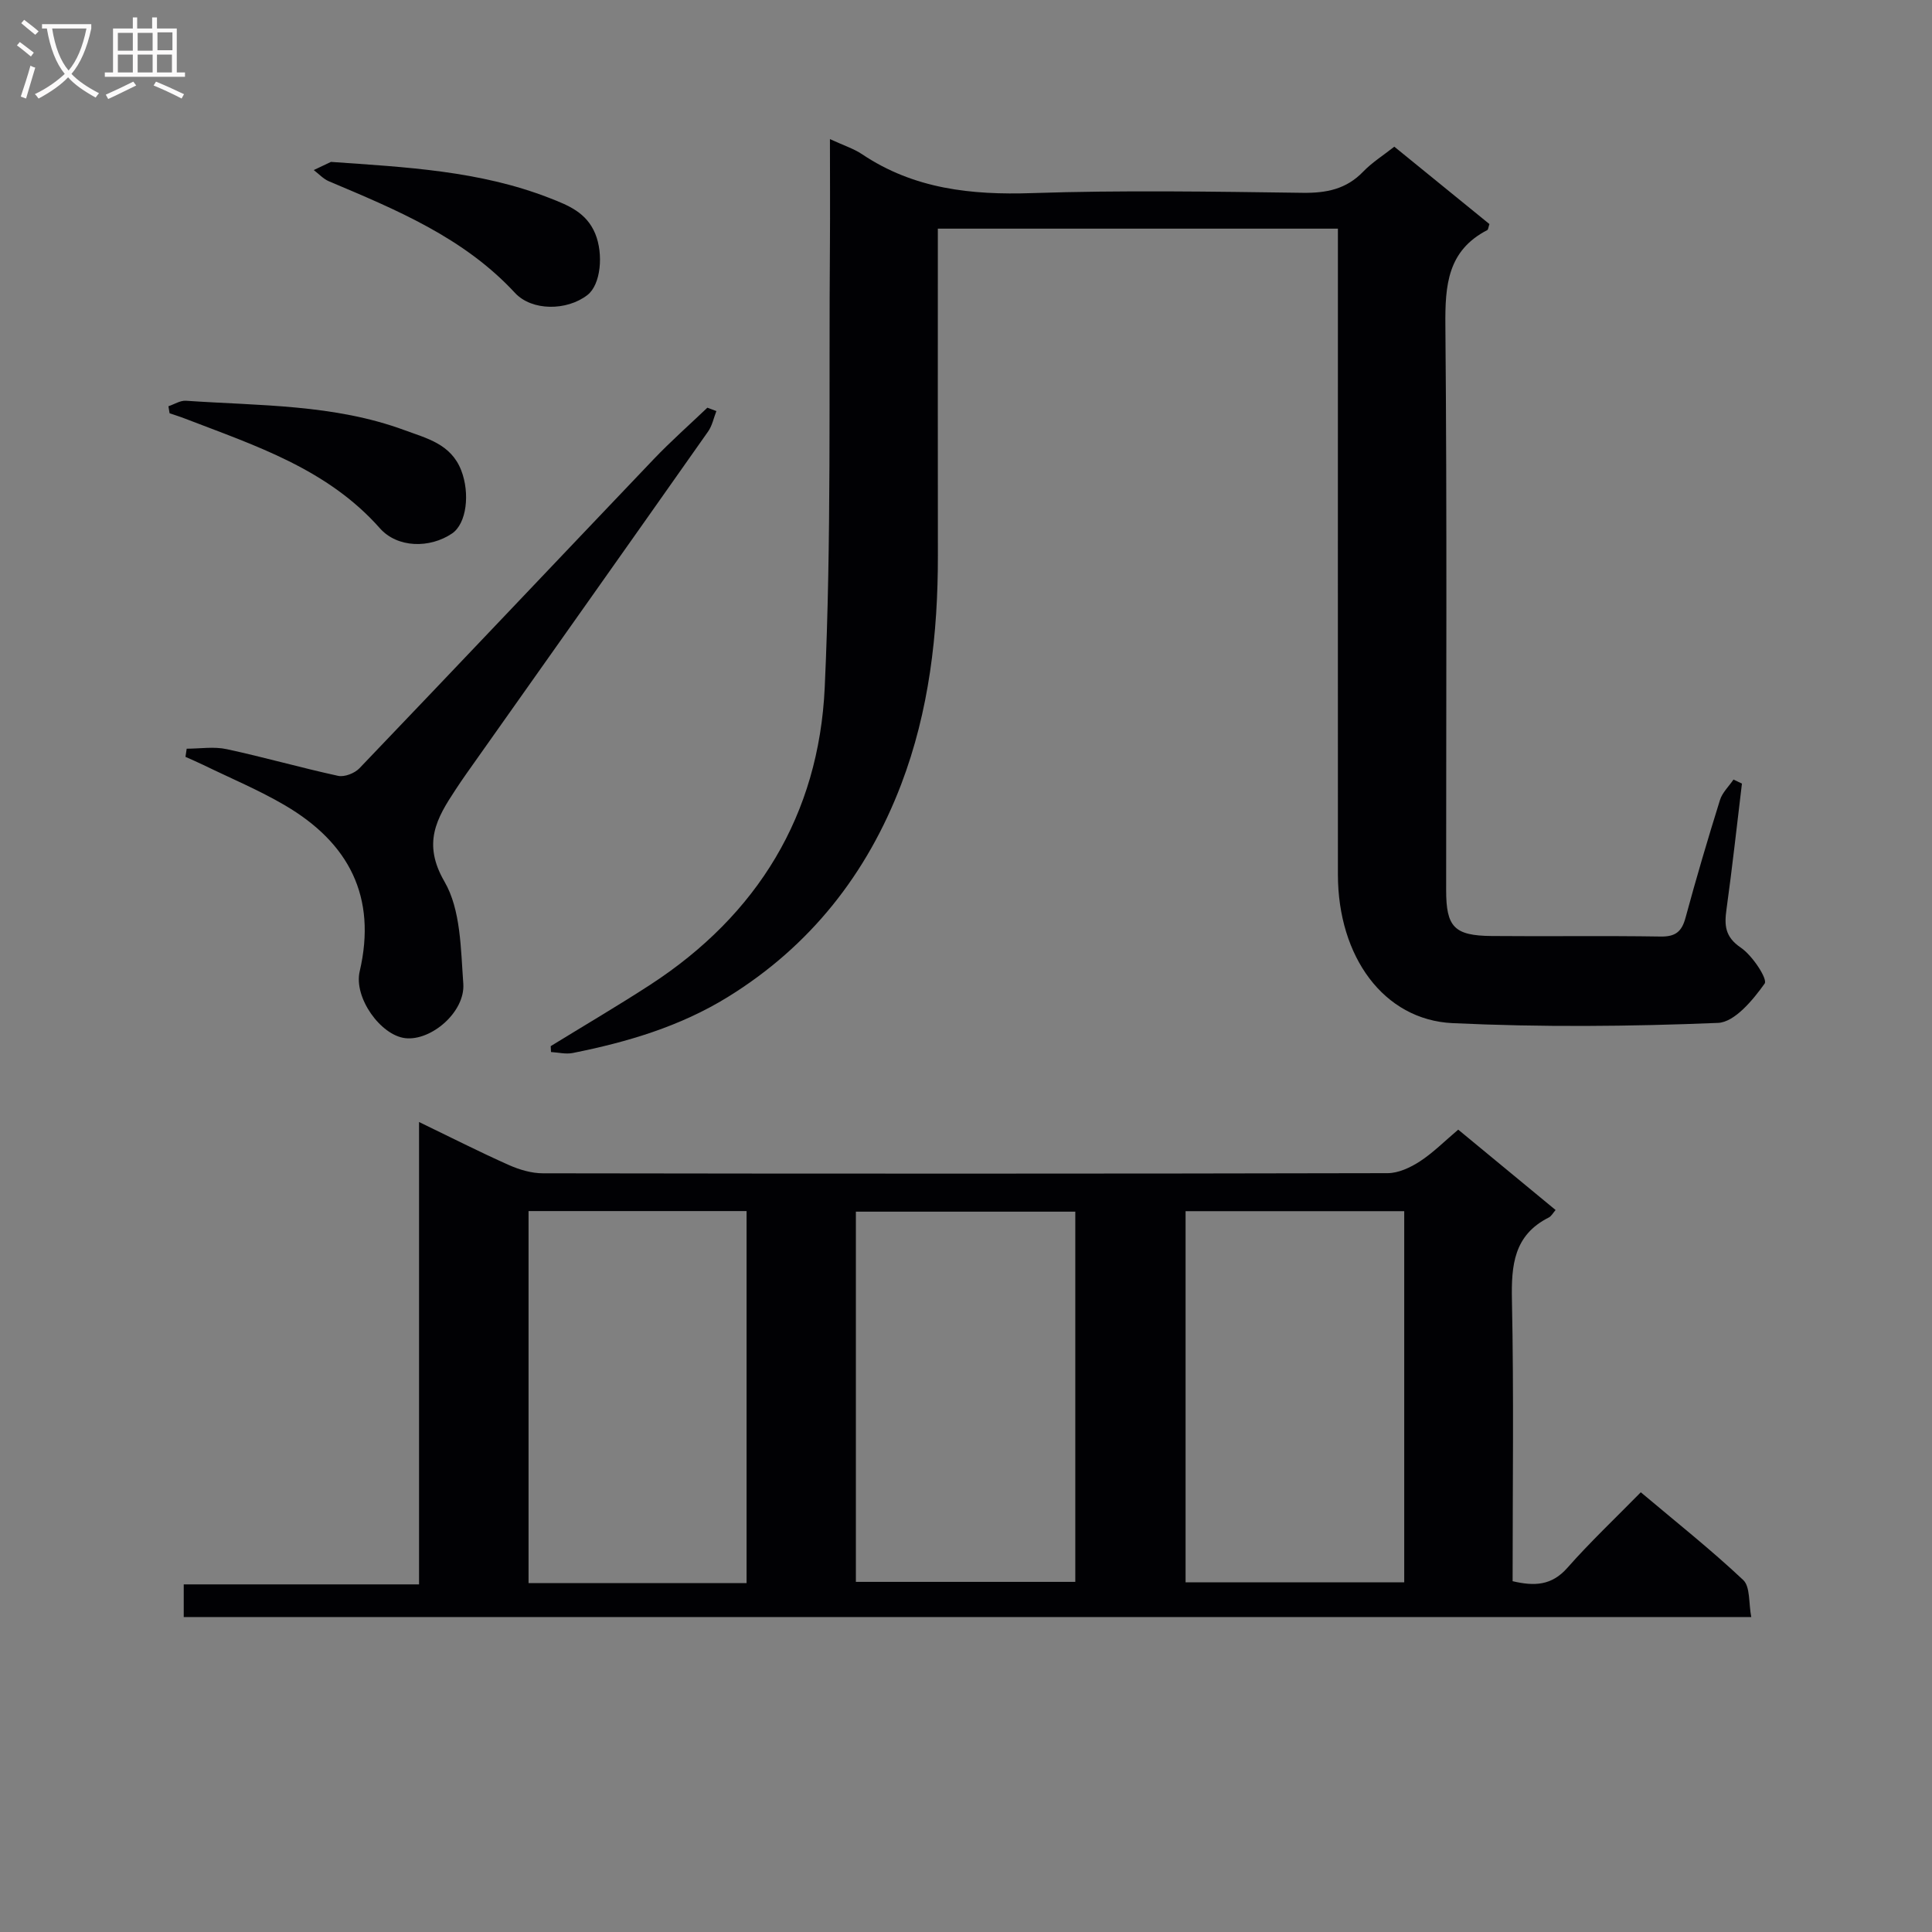 <svg enable-background="new 0 0 400 400" viewBox="0 0 400 400" xmlns="http://www.w3.org/2000/svg"><rect x="0" y="0" width="400" height="400" fill="#808080" stroke="none"/><g fill="#010104"><path d="m38.04 334.79c0-2.25 0-4.2 0-6.76h48.72c0-32 0-63.39 0-95.73 6.71 3.24 12.56 6.22 18.56 8.89 2.2.98 4.72 1.73 7.09 1.73 58.3.09 116.61.1 174.91-.03 2.23-.01 4.7-1.17 6.64-2.43 2.75-1.79 5.12-4.19 7.95-6.58 6.77 5.58 13.4 11.06 20.16 16.64-.53.6-.87 1.28-1.41 1.55-7.25 3.65-7.78 9.88-7.63 17.13.4 19.3.14 38.61.14 58.17 4.49 1.05 8.07.94 11.34-2.77 4.71-5.34 9.91-10.25 15.2-15.64 7.41 6.24 14.57 11.92 21.2 18.16 1.49 1.4 1.11 4.79 1.67 7.67-108.51 0-216.23 0-324.54 0zm116.53-7.03c0-25.91 0-51.4 0-77.02-15.26 0-30.16 0-45.14 0v77.02zm22.63-.25h45.43c0-25.8 0-51.18 0-76.65-15.31 0-30.31 0-45.43 0zm68.26-76.75v76.85h45.27c0-25.72 0-51.11 0-76.85-15.22 0-30.25 0-45.27 0z"/><path d="m171.83 28.8c2.82 1.3 4.92 1.97 6.67 3.14 10.73 7.19 22.57 8.46 35.19 8.04 18.64-.62 37.32-.31 55.98-.06 4.94.07 9.06-.74 12.57-4.39 1.82-1.89 4.1-3.32 6.44-5.16 6.7 5.45 13.24 10.77 19.69 16.02-.22.65-.24 1.14-.45 1.25-8.21 4.25-8.74 11.39-8.67 19.68.35 38.99.15 77.99.16 116.98 0 7.62 1.67 9.42 9.41 9.49 11.66.11 23.33-.08 34.99.11 3.07.05 4.38-1 5.16-3.89 2.21-8.17 4.61-16.29 7.13-24.37.48-1.55 1.85-2.83 2.8-4.24.58.28 1.17.55 1.75.83-1.05 8.66-1.99 17.34-3.19 25.97-.47 3.35-.36 5.75 2.97 8.01 2.4 1.63 5.59 6.5 4.92 7.43-2.42 3.4-6.22 8-9.66 8.14-18.3.75-36.67.91-54.96.05-14.27-.68-23.71-13.78-23.73-30.74-.02-42.49 0-84.99 0-127.48 0-1.98 0-3.96 0-6.27-27.54 0-54.79 0-82.83 0v5.17c0 20.83-.02 41.66.01 62.49.02 16.22-1.82 32.23-7.61 47.42-7.07 18.51-18.83 33.48-35.9 44.01-9.91 6.11-20.82 9.33-32.08 11.58-1.43.29-3.01-.11-4.51-.2-.02-.41-.04-.81-.06-1.22 6.86-4.22 13.8-8.29 20.55-12.67 22.31-14.48 34.97-35.28 36.18-61.58 1.41-30.59.83-61.27 1.08-91.91.05-6.97 0-13.95 0-21.63z"/><path d="m148.32 85.11c-.56 1.42-.86 3.01-1.71 4.22-16.65 23.66-33.37 47.27-50.07 70.89-.77 1.09-1.51 2.19-2.24 3.3-3.91 5.92-6.89 11.06-2.28 19 3.4 5.85 3.37 13.95 3.9 21.12.43 5.87-6.65 11.91-12.01 11.3-5.09-.58-10.71-8.38-9.44-13.83 3.61-15.48-2.28-26.63-15.45-34.36-5.4-3.17-11.24-5.61-16.89-8.36-1.23-.6-2.48-1.13-3.73-1.69.08-.56.17-1.13.25-1.69 2.76 0 5.62-.48 8.26.09 7.74 1.66 15.36 3.85 23.09 5.53 1.32.29 3.42-.53 4.41-1.56 20.36-21.27 40.59-42.67 60.91-63.98 3.55-3.72 7.41-7.13 11.13-10.68.62.24 1.24.47 1.87.7z"/><path d="m34.87 84.11c1.21-.4 2.45-1.22 3.63-1.14 15.21 1.05 30.64.7 45.25 6.09 4.57 1.69 9.61 2.84 11.74 8.32 1.84 4.75 1.14 11.02-1.91 13.08-4.61 3.11-11.31 3.01-14.94-1.1-10.87-12.29-25.79-17.09-40.33-22.69-1.05-.41-2.13-.74-3.2-1.11-.08-.48-.16-.96-.24-1.45z"/><path d="m68.52 33.52c15.49 1.09 30.75 1.82 45.26 7.48 3.9 1.52 7.64 2.99 9.46 7.39 1.72 4.17 1.18 10.52-1.62 12.69-4.25 3.3-11.5 3.34-15-.44-10.62-11.47-24.59-17.22-38.53-23.11-1.16-.49-2.09-1.53-3.13-2.32 1.19-.56 2.38-1.13 3.56-1.69z"/></g><path d="m6.4 11.7c-1-.8-1.9-1.6-2.9-2.3l.6-.7c.9.7 1.9 1.4 2.9 2.2zm-2.1 8.3c.7-2.1 1.4-4.2 2-6.4.2.1.6.3 1 .4-.7 2.3-1.3 4.4-1.9 6.4zm3-12.8c-1.1-.9-2.1-1.7-2.9-2.4l.6-.7c1 .8 2 1.5 3 2.4zm1.4-1.3v-.9h10.2v.9c-.9 4.2-2.3 7.3-4.1 9.4 1.3 1.4 3.2 2.7 5.7 4-.2.2-.4.5-.7.9-2.5-1.4-4.4-2.7-5.7-4.2-1.4 1.5-3.5 3-6.1 4.4 0 0 0 0-.1-.1-.3-.4-.5-.7-.7-.8 2.7-1.3 4.7-2.8 6.2-4.2-1.8-2.2-3-5.3-3.7-9.4zm9.2 0h-7.1c.6 3.8 1.7 6.7 3.4 8.7 1.7-2 2.9-4.8 3.7-8.7z" fill="#fbfafa"/><path d="m31.6 3.6h.9v2.3h4.1v9.1h1.7v.9h-16.6v-.9h1.7v-9.1h4.1v-2.3h.9v2.3h3.1v-2.3zm-4 13.3.6.8c-1.9.9-3.8 1.9-5.8 2.8-.2-.3-.3-.6-.5-.9 2-.9 3.9-1.8 5.7-2.7zm-3.2-10.1v3.7h3.1v-3.7zm0 4.5v3.7h3.1v-3.7zm4.1-4.5v3.7h3.1v-3.7zm0 4.5v3.7h3.1v-3.7zm9.1 9.1c-2.1-1.1-4.1-2-5.8-2.7l.5-.8c2.2.9 4.1 1.8 5.8 2.6zm-1.9-13.7h-3.1v3.7h3.1v-3.6zm-3.2 4.6v3.7h3.1v-3.7z" fill="#fbfafa"/></svg>